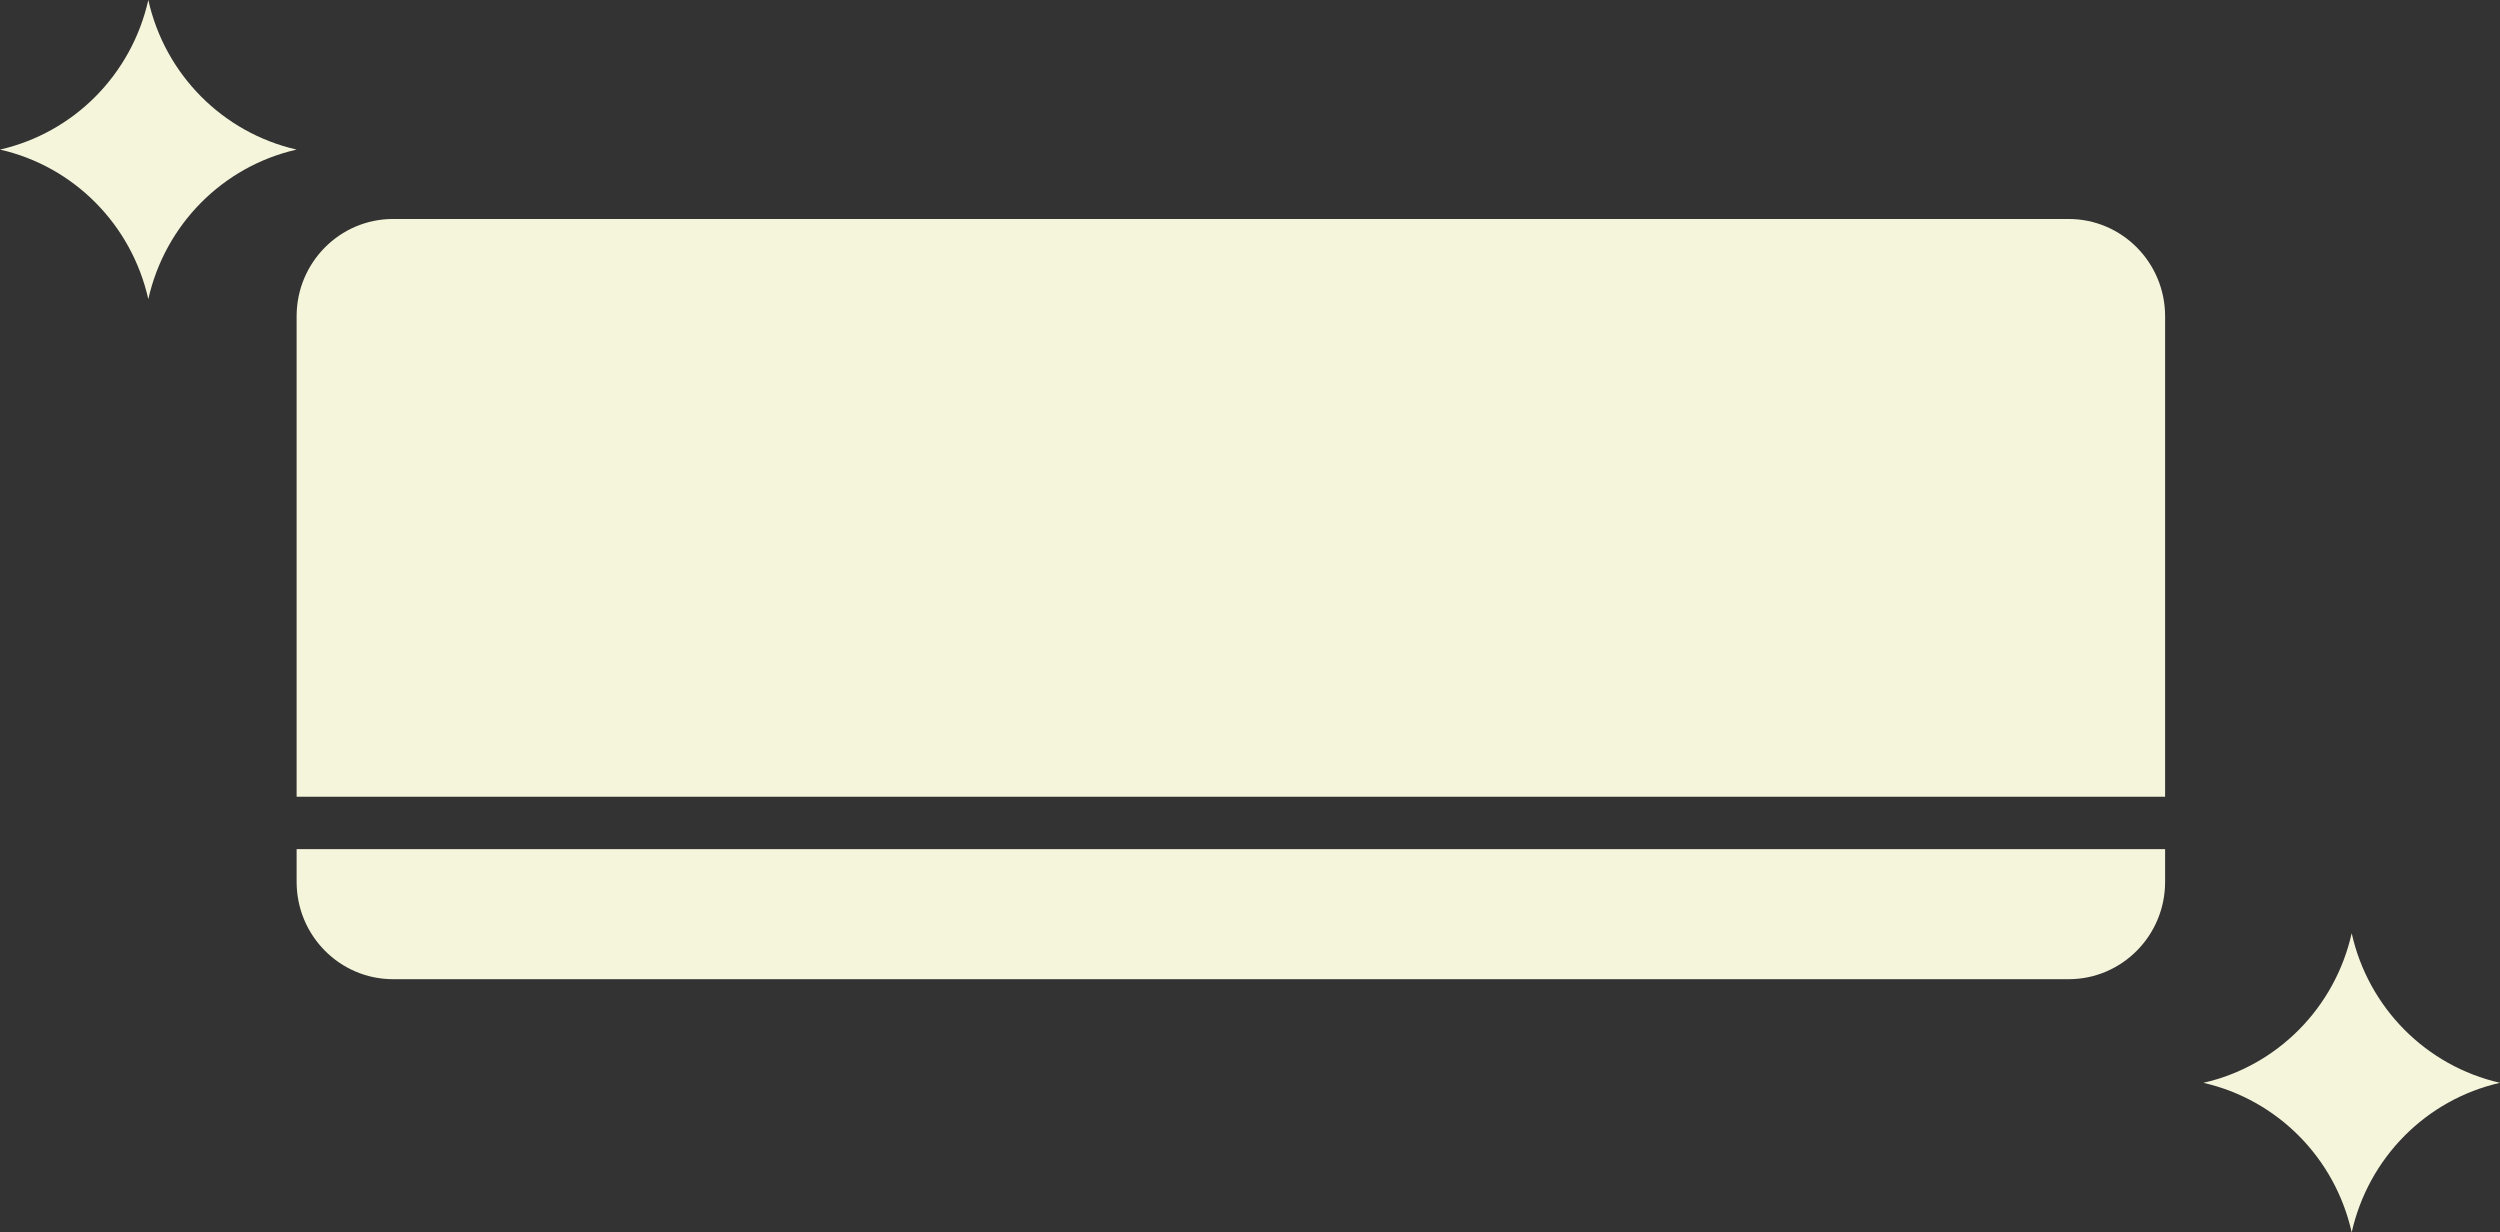 <svg width="71" height="35" viewBox="0 0 71 35" fill="none" xmlns="http://www.w3.org/2000/svg">
<rect x="0" y="0" width="71" height="35" fill="#333333" stroke="none"/>
<g id="Sweatband">
<g id="Group">
<path id="Vector" d="M8.424 24.116V25.046C8.424 26.571 9.651 27.809 11.163 27.809H58.75C60.262 27.809 61.489 26.571 61.489 25.046V24.116H8.424Z" fill="#F5F5DC"/>
<path id="Vector_2" d="M61.489 22.628V8.981C61.489 7.456 60.262 6.219 58.75 6.219H11.163C9.651 6.219 8.424 7.456 8.424 8.981V22.628H61.489Z" fill="#F5F5DC"/>
</g>
<path id="Vector_3" d="M8.424 4.248C6.325 4.725 4.687 6.379 4.212 8.496C3.737 6.379 2.099 4.725 0 4.248C2.099 3.769 3.737 2.117 4.212 0C4.684 2.117 6.325 3.769 8.424 4.248Z" fill="#F5F5DC"/>
<path id="Vector_4" d="M71 30.752C68.901 31.228 67.263 32.883 66.788 35C66.316 32.883 64.675 31.231 62.576 30.752C64.675 30.275 66.313 28.621 66.788 26.504C67.26 28.621 68.901 30.273 71 30.752Z" fill="#F5F5DC"/>
</g>
</svg>
